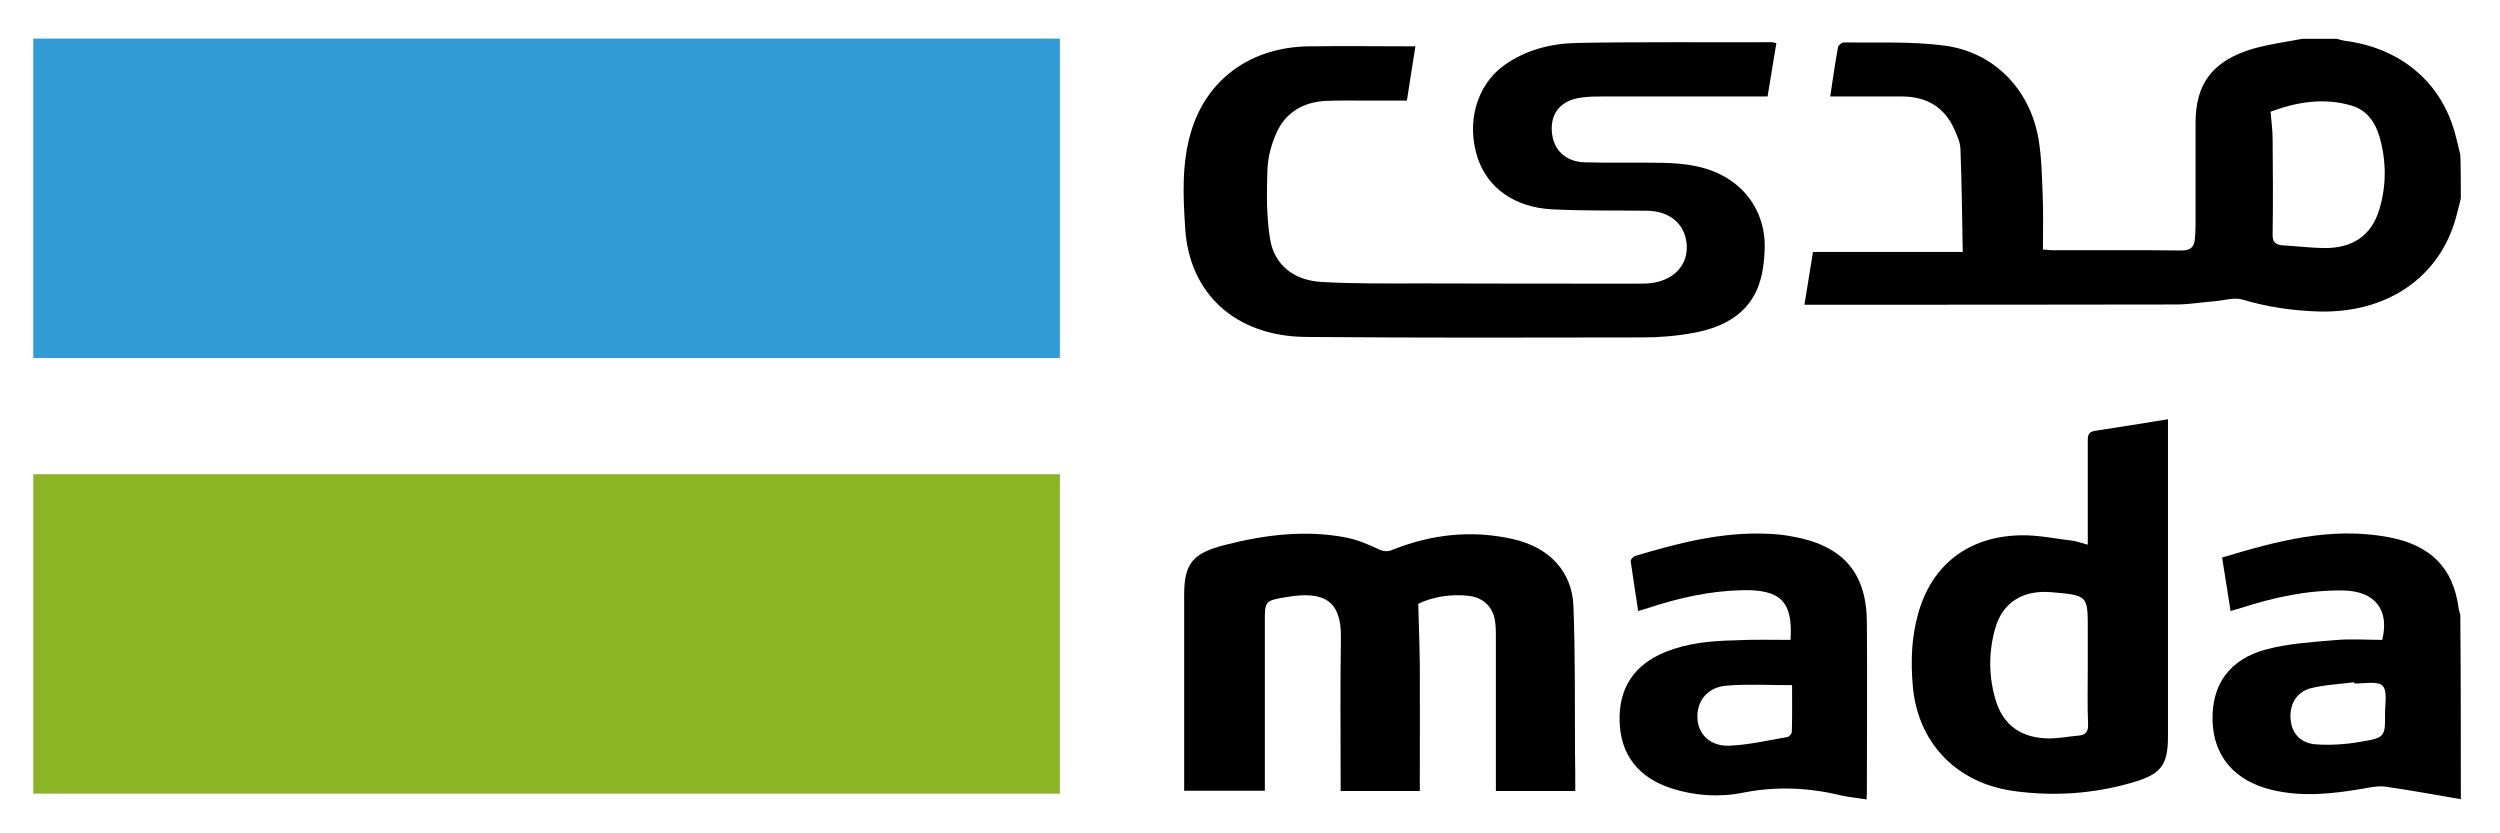 <svg xmlns="http://www.w3.org/2000/svg" width="63" height="21" viewBox="0 0 63 21" fill="none">
  <path d="M62.013 5C61.974 5.158 61.935 5.323 61.89 5.482C61.48 6.983 60.162 7.892 58.446 7.85C57.79 7.831 57.147 7.74 56.517 7.551C56.302 7.484 56.036 7.575 55.796 7.593C55.477 7.618 55.153 7.673 54.834 7.673C51.826 7.679 48.818 7.679 45.803 7.679C45.706 7.679 45.602 7.679 45.472 7.679C45.55 7.215 45.615 6.776 45.687 6.348C46.947 6.348 48.188 6.348 49.468 6.348C49.442 6.373 49.461 6.367 49.461 6.355C49.448 5.488 49.435 4.615 49.403 3.749C49.396 3.59 49.325 3.425 49.253 3.267C49.013 2.717 48.565 2.431 47.928 2.431C47.428 2.431 46.928 2.431 46.421 2.431C46.33 2.431 46.239 2.431 46.122 2.431C46.187 1.991 46.245 1.589 46.317 1.192C46.323 1.143 46.414 1.07 46.46 1.07C47.311 1.082 48.168 1.039 49 1.149C50.254 1.314 51.157 2.254 51.371 3.505C51.449 3.969 51.456 4.438 51.475 4.908C51.495 5.36 51.482 5.818 51.482 6.287C51.573 6.294 51.644 6.306 51.716 6.306C52.801 6.306 53.892 6.3 54.977 6.312C55.205 6.312 55.289 6.22 55.308 6.043C55.321 5.915 55.328 5.787 55.328 5.659C55.328 4.805 55.328 3.95 55.328 3.096C55.328 2.101 55.763 1.528 56.777 1.228C57.179 1.113 57.602 1.058 58.018 0.978C58.31 0.978 58.596 0.978 58.888 0.978C58.953 0.997 59.018 1.015 59.083 1.027C60.467 1.204 61.48 2.034 61.851 3.303C61.909 3.505 61.955 3.706 62 3.901C62.013 4.261 62.013 4.634 62.013 5ZM57.218 2.815C57.238 3.065 57.27 3.279 57.27 3.486C57.277 4.292 57.283 5.097 57.27 5.903C57.264 6.098 57.342 6.171 57.537 6.184C57.875 6.202 58.212 6.245 58.55 6.251C59.285 6.263 59.765 5.934 59.96 5.274C60.142 4.67 60.136 4.06 59.967 3.456C59.863 3.096 59.655 2.779 59.265 2.663C58.55 2.449 57.862 2.577 57.218 2.815Z" fill="black"/>
  <path d="M44.764 1.088C44.692 1.534 44.621 1.967 44.543 2.431C44.439 2.431 44.335 2.431 44.237 2.431C42.964 2.431 41.684 2.431 40.411 2.431C40.236 2.431 40.054 2.431 39.878 2.455C39.358 2.516 39.079 2.821 39.105 3.297C39.131 3.767 39.443 4.079 39.943 4.091C40.586 4.109 41.236 4.091 41.879 4.103C42.165 4.109 42.457 4.127 42.737 4.188C43.809 4.402 44.484 5.208 44.471 6.233C44.465 6.495 44.439 6.764 44.374 7.014C44.16 7.838 43.516 8.234 42.685 8.387C42.263 8.466 41.827 8.503 41.392 8.503C38.559 8.509 35.727 8.515 32.901 8.491C31.133 8.472 29.964 7.398 29.866 5.745C29.814 4.933 29.776 4.115 30.016 3.316C30.412 1.998 31.51 1.192 32.972 1.168C33.862 1.155 34.752 1.168 35.668 1.168C35.597 1.625 35.525 2.065 35.454 2.535C35.109 2.535 34.772 2.535 34.434 2.535C34.102 2.535 33.771 2.529 33.44 2.541C32.842 2.565 32.394 2.834 32.166 3.352C32.036 3.639 31.952 3.963 31.939 4.274C31.919 4.854 31.913 5.446 32.004 6.013C32.108 6.672 32.595 7.063 33.297 7.105C34.128 7.154 34.96 7.142 35.792 7.142C37.617 7.148 39.449 7.148 41.275 7.148C41.411 7.148 41.548 7.148 41.678 7.124C42.23 7.026 42.548 6.642 42.503 6.141C42.457 5.641 42.074 5.317 41.509 5.311C40.71 5.299 39.911 5.317 39.111 5.275C38.163 5.226 37.481 4.732 37.234 3.969C36.948 3.09 37.208 2.156 37.89 1.656C38.436 1.259 39.079 1.094 39.748 1.082C41.379 1.052 43.016 1.07 44.647 1.064C44.692 1.064 44.712 1.076 44.764 1.088Z" fill="black"/>
  <path d="M62.013 20.14C61.376 20.03 60.746 19.914 60.109 19.823C59.934 19.798 59.739 19.841 59.557 19.872C58.784 20.006 58.011 20.091 57.238 19.902C56.315 19.676 55.789 19.066 55.757 18.181C55.724 17.266 56.172 16.613 57.114 16.363C57.673 16.216 58.264 16.18 58.843 16.131C59.239 16.094 59.635 16.125 60.032 16.125C60.22 15.368 59.85 14.892 59.044 14.88C58.16 14.867 57.309 15.051 56.478 15.319C56.4 15.344 56.315 15.368 56.211 15.398C56.14 14.947 56.069 14.508 55.997 14.05C57.374 13.635 58.739 13.263 60.194 13.537C61.26 13.739 61.818 14.312 61.955 15.313C61.961 15.374 61.987 15.435 62 15.496C62.013 17.046 62.013 18.596 62.013 20.14ZM59.33 17.223C59.33 17.211 59.323 17.205 59.323 17.193C58.96 17.241 58.583 17.254 58.225 17.345C57.862 17.443 57.686 17.766 57.725 18.139C57.751 18.462 57.959 18.718 58.329 18.755C58.706 18.785 59.102 18.761 59.479 18.694C60.109 18.59 60.109 18.566 60.103 17.962C60.103 17.724 60.168 17.412 60.038 17.278C59.921 17.156 59.577 17.229 59.33 17.223Z" fill="black"/>
  <path d="M39.697 19.933C39.008 19.933 38.365 19.933 37.696 19.933C37.696 19.829 37.696 19.732 37.696 19.64C37.696 18.444 37.696 17.242 37.696 16.046C37.696 15.918 37.696 15.789 37.676 15.661C37.631 15.301 37.377 15.051 37 15.014C36.546 14.966 36.104 15.039 35.74 15.216C35.753 15.741 35.773 16.241 35.779 16.741C35.785 17.718 35.779 18.688 35.779 19.665C35.779 19.75 35.779 19.835 35.779 19.933C35.11 19.933 34.467 19.933 33.784 19.933C33.784 19.841 33.784 19.75 33.784 19.658C33.784 18.462 33.771 17.26 33.791 16.064C33.804 15.13 33.356 14.886 32.427 15.045C31.868 15.136 31.874 15.149 31.874 15.674C31.874 16.992 31.874 18.31 31.874 19.628C31.874 19.719 31.874 19.817 31.874 19.927C31.192 19.927 30.536 19.927 29.841 19.927C29.841 19.823 29.841 19.732 29.841 19.64C29.841 18.09 29.841 16.54 29.841 14.99C29.841 14.203 30.055 13.94 30.867 13.733C31.868 13.477 32.888 13.348 33.914 13.544C34.194 13.599 34.46 13.708 34.72 13.831C34.856 13.898 34.954 13.91 35.09 13.855C36.071 13.464 37.085 13.348 38.131 13.586C39.047 13.794 39.619 14.404 39.651 15.283C39.697 16.509 39.684 17.742 39.69 18.969C39.697 19.28 39.697 19.597 39.697 19.933Z" fill="black"/>
  <path d="M52.612 13.726C52.612 13.617 52.612 13.531 52.612 13.446C52.612 12.665 52.612 11.884 52.612 11.096C52.612 10.968 52.632 10.883 52.788 10.858C53.392 10.767 53.99 10.669 54.633 10.565C54.633 10.663 54.633 10.748 54.633 10.834C54.633 13.403 54.633 15.972 54.633 18.547C54.633 19.286 54.464 19.512 53.717 19.725C52.742 20.006 51.748 20.073 50.741 19.933C49.292 19.731 48.318 18.706 48.201 17.272C48.149 16.656 48.169 16.046 48.344 15.441C48.688 14.233 49.604 13.513 50.93 13.489C51.378 13.482 51.833 13.58 52.288 13.635C52.379 13.659 52.476 13.69 52.612 13.726ZM52.612 16.79C52.612 16.479 52.612 16.168 52.612 15.856C52.612 15.002 52.612 15.002 51.69 14.923C50.975 14.862 50.462 15.185 50.28 15.832C50.111 16.43 50.111 17.034 50.286 17.626C50.475 18.285 50.956 18.621 51.69 18.608C51.911 18.602 52.125 18.56 52.346 18.541C52.554 18.529 52.632 18.444 52.619 18.236C52.599 17.76 52.612 17.272 52.612 16.79Z" fill="black"/>
  <path d="M45.121 16.125C45.187 15.166 44.875 14.849 43.9 14.873C43.094 14.892 42.321 15.063 41.561 15.313C41.483 15.337 41.399 15.362 41.282 15.398C41.217 14.971 41.152 14.556 41.093 14.141C41.087 14.105 41.152 14.031 41.197 14.013C42.295 13.684 43.393 13.397 44.563 13.452C44.738 13.458 44.92 13.476 45.096 13.507C46.408 13.72 47.032 14.398 47.045 15.661C47.058 17.101 47.045 18.535 47.045 19.975C47.045 20.024 47.038 20.073 47.038 20.146C46.817 20.109 46.596 20.091 46.388 20.042C45.57 19.847 44.764 19.81 43.926 19.975C43.328 20.097 42.705 20.055 42.114 19.865C41.288 19.597 40.84 19.017 40.814 18.187C40.788 17.339 41.178 16.747 41.983 16.424C42.536 16.204 43.114 16.149 43.705 16.137C44.173 16.112 44.641 16.125 45.121 16.125ZM45.16 17.266C44.576 17.266 44.043 17.235 43.51 17.278C43.029 17.314 42.75 17.668 42.776 18.108C42.796 18.511 43.108 18.816 43.595 18.791C44.082 18.767 44.563 18.657 45.044 18.572C45.089 18.566 45.154 18.486 45.154 18.444C45.167 18.053 45.16 17.662 45.16 17.266Z" fill="black"/>
  <path d="M26.709 0.973L0.839 0.973V9.022H26.709V0.973Z" fill="#319BD6"/>
  <path d="M26.709 11.95H0.839V20H26.709V11.95Z" fill="#8BB525"/>
</svg>